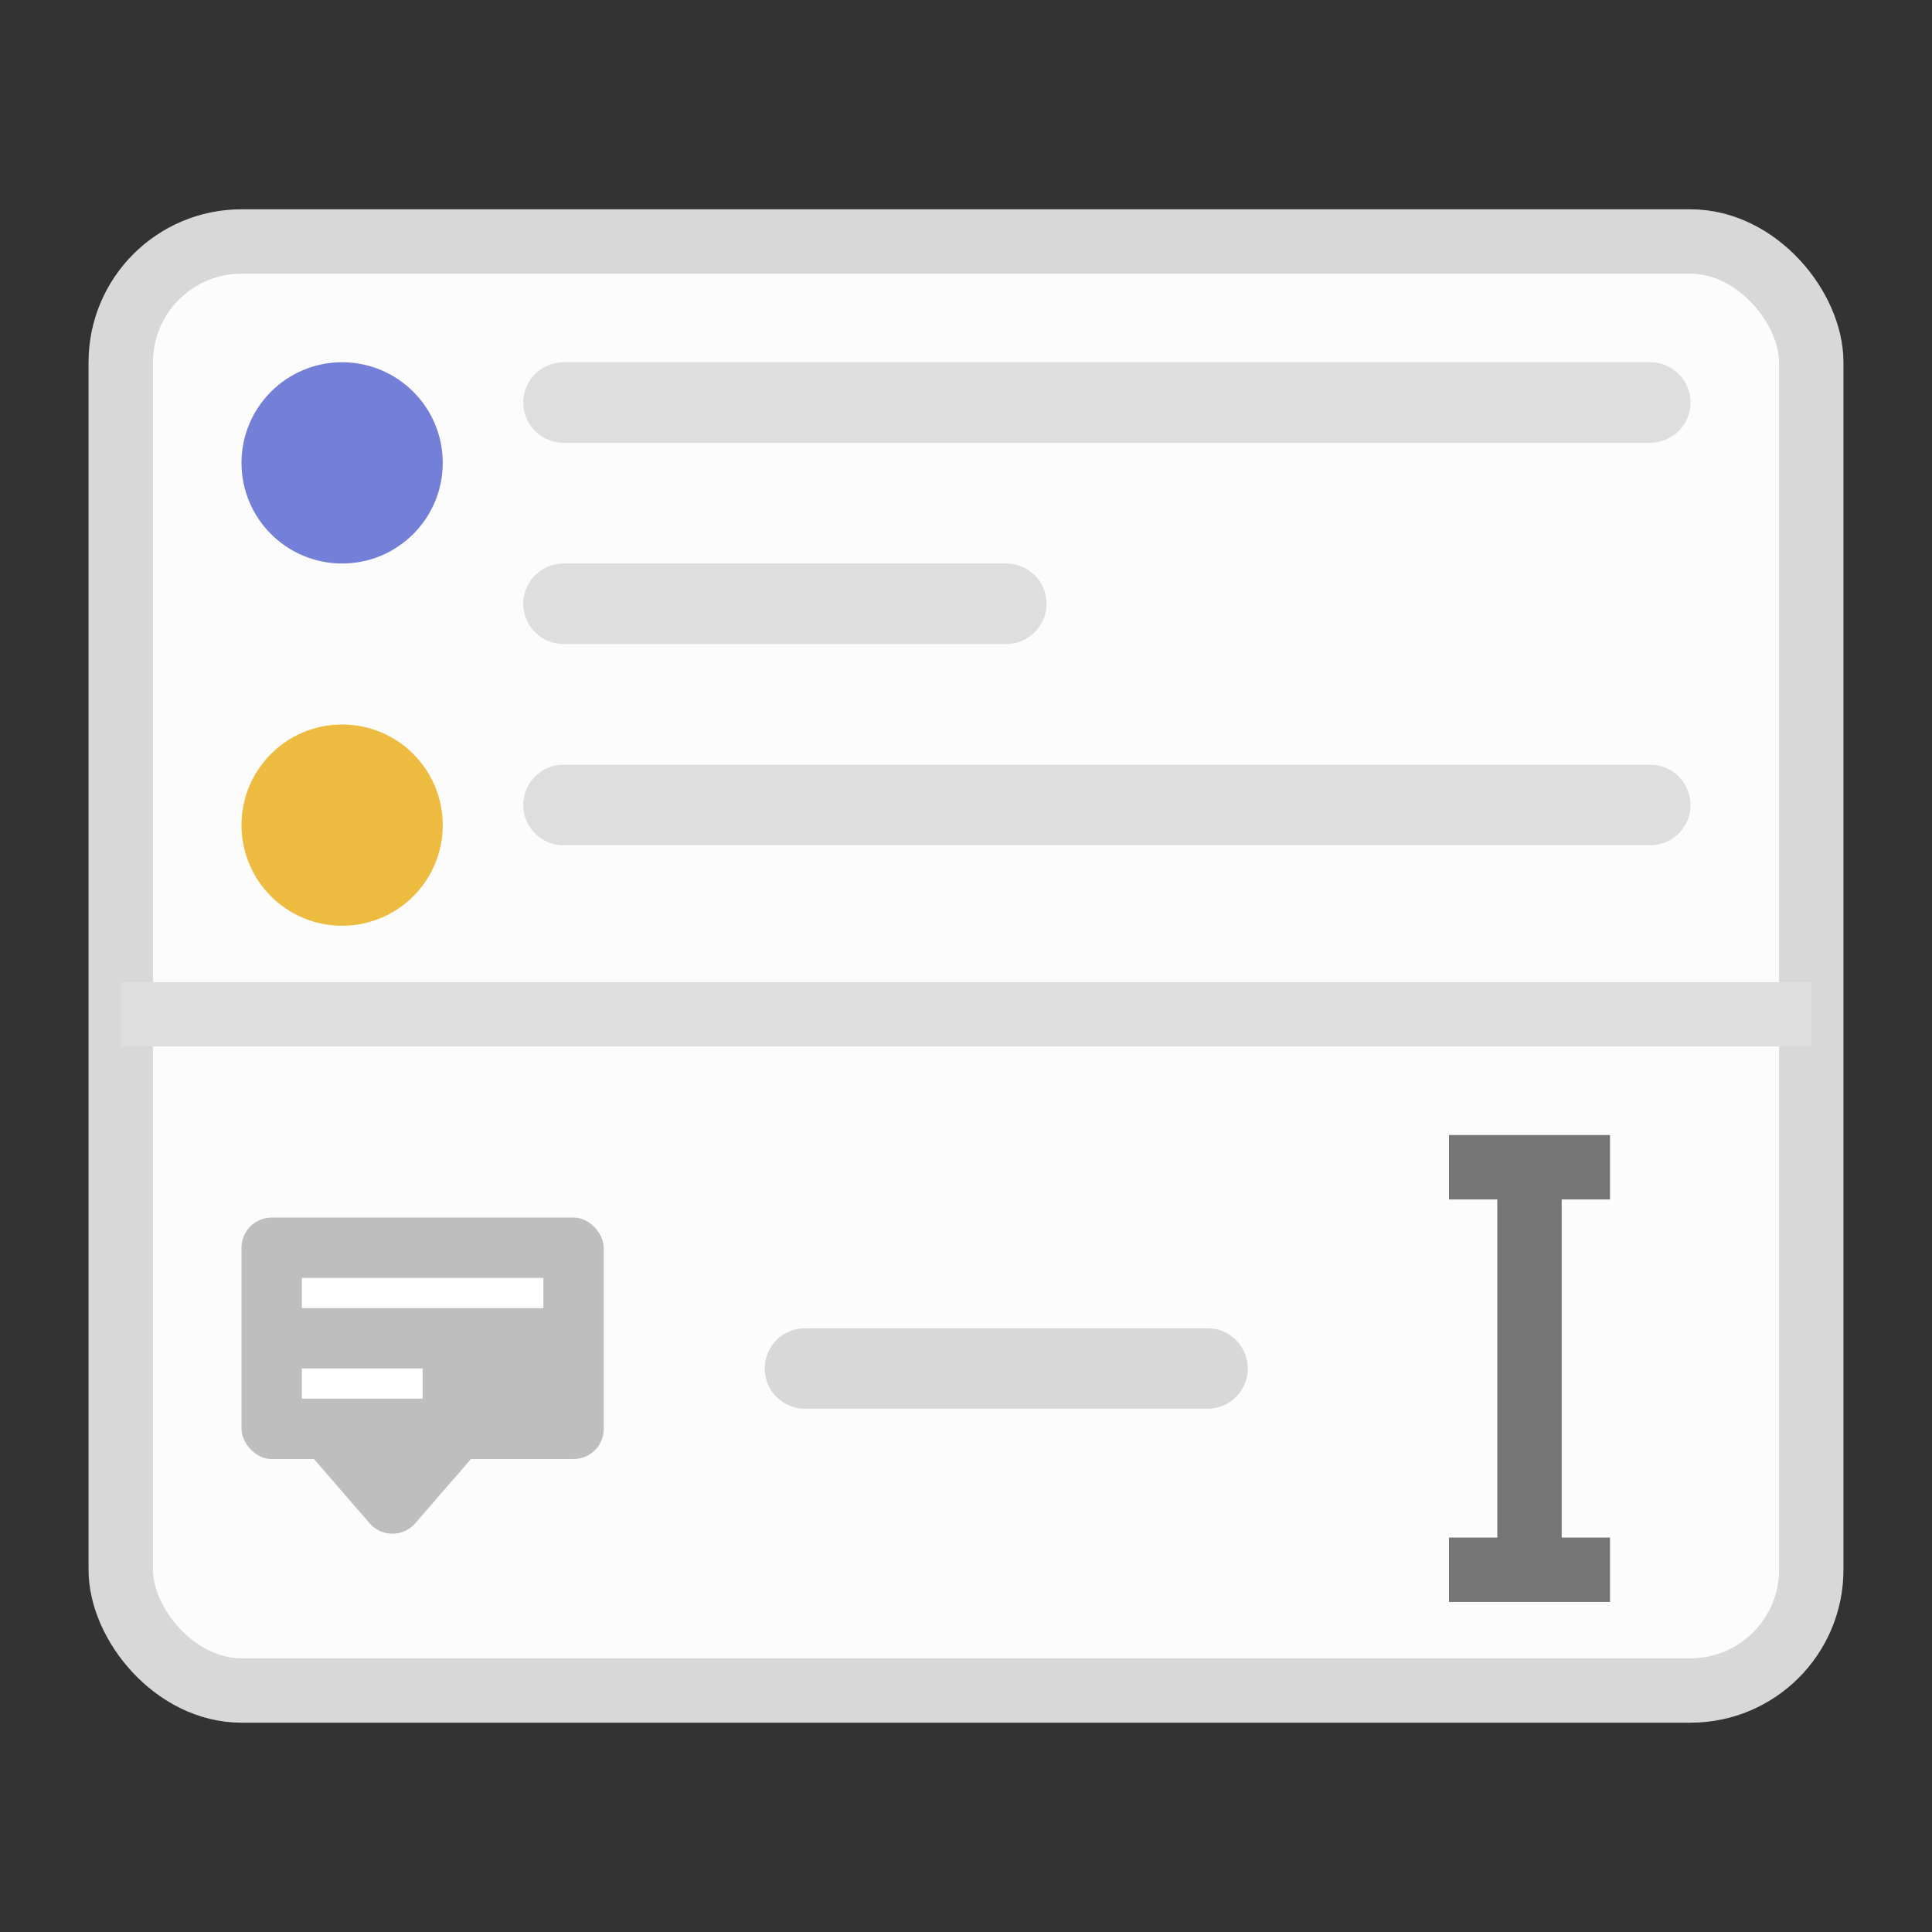 <svg width="48" height="48" fill="none" xmlns="http://www.w3.org/2000/svg"><rect width="100%" height="100%" fill="#333333" stroke="none"/><rect x="3" y="6" width="42" height="36" rx="3" fill="#FCFCFC" stroke="#D8D8D8" stroke-width="1.6"/><path stroke="#DEDEDE" stroke-width="2" stroke-linecap="round" d="M14 10h27M14 20h27M14 15h11"/><path stroke="#DEDEDE" stroke-width="1.6" d="M3 25.2h42"/><g clip-path="url(#a)"><rect x="6" y="30.25" width="9" height="6" rx=".75" fill="#BEBEBE"/><path d="M10.317 37.845a.75.75 0 0 1-1.134 0L7.802 36.25h3.897l-1.382 1.595Z" fill="#BEBEBE"/><path stroke="#fff" stroke-width=".75" d="M7.5 32.125h6M7.5 34.375h3"/></g><circle cx="8.5" cy="11.5" r="2.5" fill="#747FD8"/><circle cx="8.5" cy="20.5" r="2.5" fill="#ECBB40"/><path stroke="#D8D8D8" stroke-width="2" stroke-linecap="round" d="M20 34h10"/><path d="M36 29h2m2 0h-2m0 0v10m0 0h-2m2 0h2" stroke="#757575" stroke-width="1.6"/><defs><clipPath id="a"><path fill="#fff" transform="translate(6 29.5)" d="M0 0h9v9H0z"/></clipPath></defs></svg>
